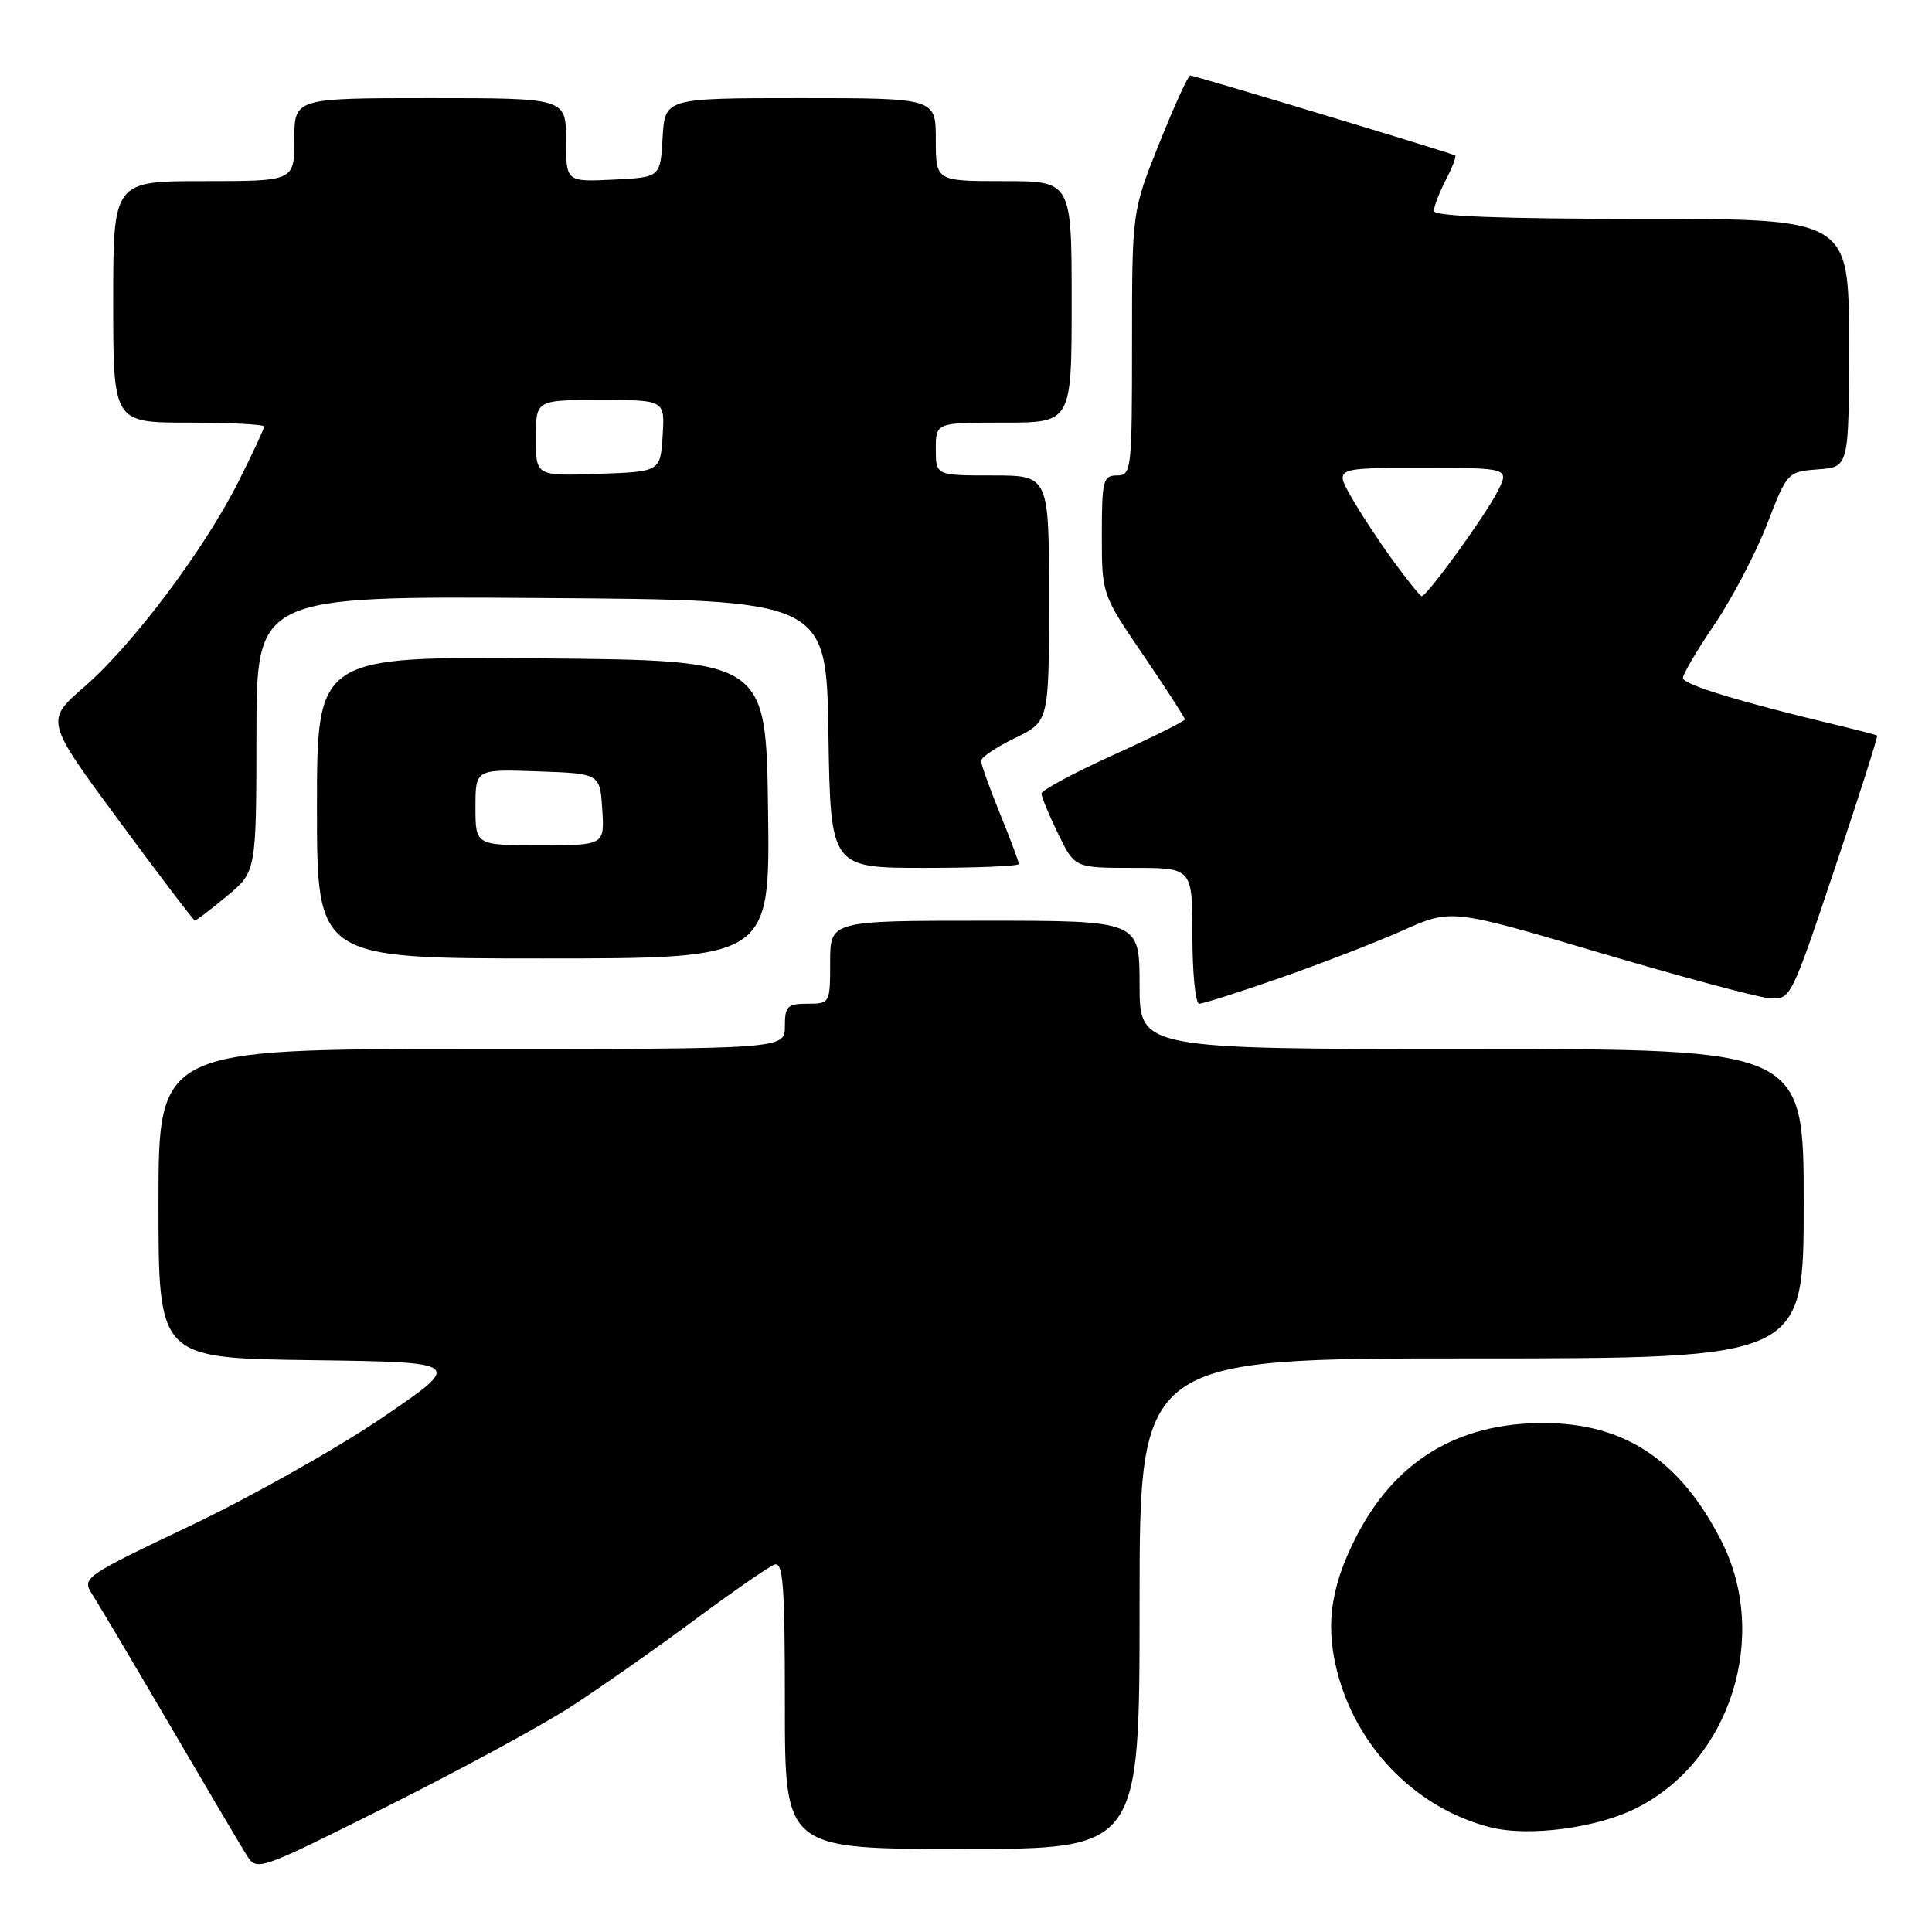 <?xml version="1.0" encoding="UTF-8" standalone="no"?>
<!DOCTYPE svg PUBLIC "-//W3C//DTD SVG 1.1//EN" "http://www.w3.org/Graphics/SVG/1.1/DTD/svg11.dtd" >
<svg xmlns="http://www.w3.org/2000/svg" xmlns:xlink="http://www.w3.org/1999/xlink" version="1.1" viewBox="0 0 256 256">
 <g >
 <path fill="currentColor"
d=" M 75.50 226.24 C 79.35 223.75 86.70 218.60 91.84 214.79 C 96.98 210.98 101.82 207.62 102.59 207.33 C 103.77 206.87 104.00 209.88 104.00 225.89 C 104.00 245.00 104.00 245.00 127.50 245.00 C 151.00 245.00 151.00 245.00 151.00 212.50 C 151.00 180.00 151.00 180.00 195.00 180.00 C 239.00 180.00 239.00 180.00 239.00 159.50 C 239.00 139.00 239.00 139.00 195.00 139.00 C 151.00 139.00 151.00 139.00 151.00 130.50 C 151.00 122.00 151.00 122.00 130.50 122.00 C 110.00 122.00 110.00 122.00 110.00 127.50 C 110.00 132.94 109.97 133.00 107.00 133.00 C 104.33 133.00 104.00 133.33 104.00 136.00 C 104.00 139.00 104.00 139.00 62.50 139.00 C 21.00 139.00 21.00 139.00 21.00 159.48 C 21.00 179.96 21.00 179.96 41.23 180.23 C 61.45 180.50 61.45 180.50 50.65 187.85 C 44.71 191.89 33.31 198.31 25.32 202.12 C 11.04 208.92 10.82 209.07 12.23 211.27 C 13.02 212.50 17.62 220.25 22.45 228.50 C 27.28 236.75 31.86 244.51 32.64 245.75 C 34.04 247.99 34.04 247.99 51.27 239.37 C 60.75 234.63 71.65 228.72 75.50 226.24 Z  M 216.90 239.55 C 229.32 233.26 234.52 216.78 228.08 204.16 C 222.62 193.45 215.22 188.56 204.50 188.56 C 193.04 188.55 184.72 193.66 179.58 203.87 C 176.16 210.64 175.55 215.93 177.43 222.40 C 180.23 232.05 187.96 239.68 197.40 242.11 C 202.51 243.43 211.60 242.24 216.90 239.55 Z  M 169.65 129.57 C 175.07 127.68 182.38 124.85 185.90 123.28 C 192.30 120.42 192.30 120.42 211.90 126.22 C 222.68 129.41 232.80 132.12 234.39 132.26 C 237.27 132.50 237.28 132.49 243.12 115.07 C 246.34 105.48 248.86 97.56 248.73 97.47 C 248.61 97.37 246.25 96.76 243.50 96.10 C 230.52 93.00 223.00 90.70 223.00 89.84 C 223.00 89.32 224.89 86.11 227.20 82.71 C 229.50 79.31 232.62 73.37 234.12 69.52 C 236.82 62.54 236.86 62.50 240.92 62.19 C 245.00 61.89 245.00 61.89 245.00 45.44 C 245.00 29.00 245.00 29.00 217.50 29.00 C 198.97 29.00 190.00 28.66 190.00 27.95 C 190.00 27.37 190.71 25.53 191.57 23.86 C 192.44 22.18 193.00 20.72 192.82 20.60 C 192.34 20.28 158.28 10.00 157.71 10.00 C 157.43 10.00 155.59 14.05 153.60 19.01 C 150.00 28.01 150.00 28.01 150.00 45.51 C 150.00 62.33 149.92 63.00 148.00 63.00 C 146.17 63.00 146.00 63.67 146.00 70.87 C 146.00 78.75 146.00 78.75 151.50 86.82 C 154.53 91.27 157.00 95.09 157.00 95.32 C 157.00 95.55 152.72 97.68 147.50 100.05 C 142.28 102.42 138.00 104.72 138.00 105.15 C 138.00 105.59 138.99 107.98 140.20 110.47 C 142.40 115.00 142.40 115.00 150.20 115.00 C 158.00 115.00 158.00 115.00 158.00 124.00 C 158.00 128.95 158.41 133.00 158.90 133.00 C 159.40 133.00 164.24 131.46 169.65 129.57 Z  M 101.77 107.25 C 101.50 87.50 101.50 87.50 71.75 87.24 C 42.00 86.97 42.00 86.97 42.00 106.99 C 42.00 127.00 42.00 127.00 72.02 127.00 C 102.04 127.00 102.04 127.00 101.77 107.25 Z  M 30.05 118.75 C 33.96 115.50 33.96 115.50 33.98 97.24 C 34.00 78.98 34.00 78.98 71.75 79.24 C 109.50 79.50 109.50 79.50 109.77 97.25 C 110.05 115.00 110.05 115.00 122.52 115.00 C 129.39 115.00 135.00 114.77 135.00 114.48 C 135.00 114.19 133.88 111.19 132.50 107.81 C 131.12 104.42 130.00 101.28 130.00 100.81 C 130.00 100.35 132.03 98.99 134.50 97.79 C 139.00 95.60 139.00 95.60 139.00 79.30 C 139.00 63.00 139.00 63.00 131.50 63.00 C 124.00 63.00 124.00 63.00 124.00 59.50 C 124.00 56.00 124.00 56.00 133.00 56.00 C 142.00 56.00 142.00 56.00 142.00 40.00 C 142.00 24.00 142.00 24.00 133.00 24.00 C 124.00 24.00 124.00 24.00 124.00 18.50 C 124.00 13.00 124.00 13.00 106.05 13.00 C 88.10 13.00 88.10 13.00 87.80 18.25 C 87.50 23.50 87.50 23.50 81.25 23.80 C 75.00 24.10 75.00 24.10 75.00 18.55 C 75.00 13.00 75.00 13.00 57.00 13.00 C 39.00 13.00 39.00 13.00 39.00 18.50 C 39.00 24.00 39.00 24.00 27.00 24.00 C 15.00 24.00 15.00 24.00 15.00 40.00 C 15.00 56.00 15.00 56.00 25.00 56.00 C 30.50 56.00 35.00 56.24 35.00 56.52 C 35.00 56.81 33.47 60.09 31.60 63.81 C 27.05 72.84 17.57 85.47 11.18 91.00 C 5.99 95.50 5.99 95.50 15.74 108.72 C 21.11 115.99 25.64 121.96 25.82 121.97 C 25.99 121.99 27.90 120.54 30.05 118.75 Z  M 184.56 74.25 C 182.66 71.64 180.15 67.81 178.99 65.75 C 176.87 62.00 176.87 62.00 188.46 62.00 C 200.05 62.00 200.05 62.00 198.37 65.24 C 196.68 68.52 189.07 79.00 188.39 79.00 C 188.19 79.00 186.46 76.86 184.56 74.25 Z  M 63.00 106.96 C 63.00 101.92 63.00 101.92 71.25 102.21 C 79.50 102.50 79.50 102.50 79.80 107.25 C 80.11 112.00 80.11 112.00 71.55 112.00 C 63.00 112.00 63.00 112.00 63.00 106.96 Z  M 71.00 58.04 C 71.00 53.00 71.00 53.00 79.55 53.00 C 88.11 53.00 88.11 53.00 87.80 57.75 C 87.50 62.50 87.50 62.50 79.25 62.79 C 71.00 63.08 71.00 63.08 71.00 58.04 Z "/>
</g>
</svg>
